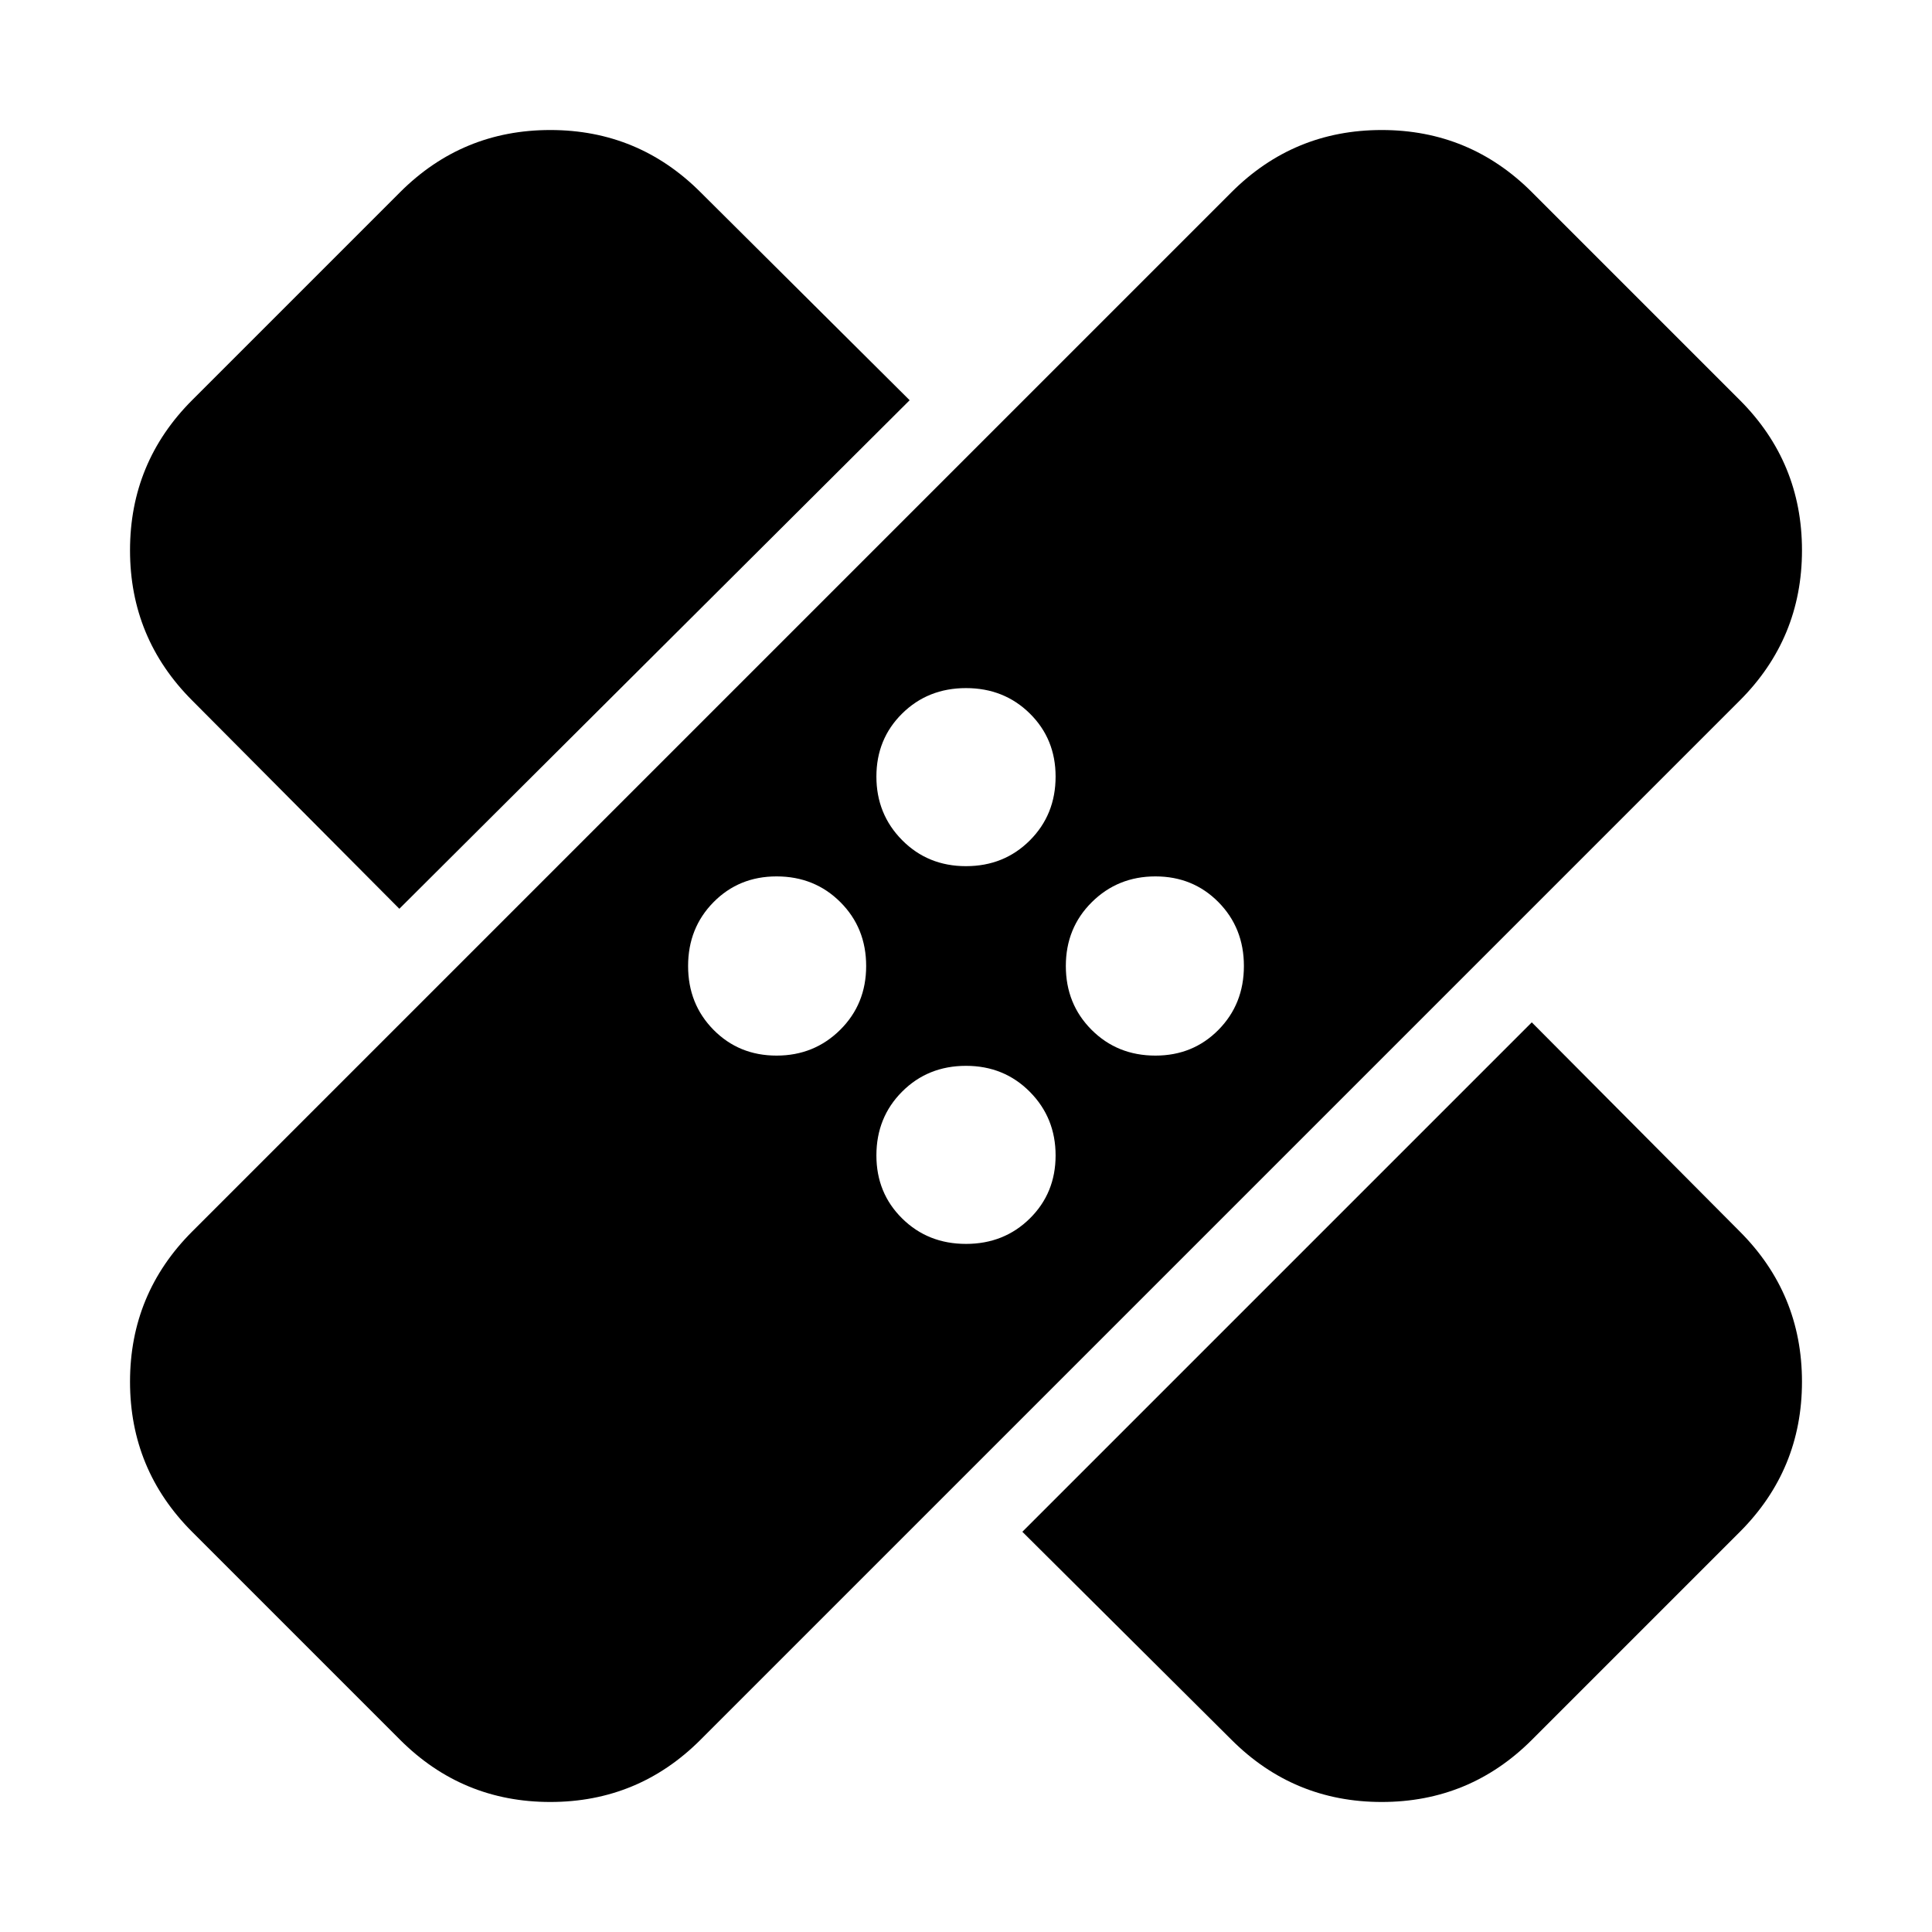 <svg xmlns="http://www.w3.org/2000/svg" height="24" viewBox="0 -960 960 960" width="24"><path d="M198.782-95.521 95.522-198.782q-30.914-30.913-30.914-74.653 0-43.739 30.913-74.653l516.391-516.391q30.914-30.913 74.653-30.913 43.74 0 74.653 30.913l103.261 103.261q30.913 30.913 30.913 74.653 0 43.739-30.913 74.653L348.088-95.522q-30.914 30.914-74.653 30.914-43.74 0-74.653-30.913ZM508-198.868 761.132-452l103.347 103.912q30.913 30.914 30.913 74.653 0 43.74-30.913 74.653L761.218-95.522q-30.913 30.914-74.653 30.914-43.739 0-74.653-30.913L508-198.868Zm-28-143.044q18.922 0 31.722-12.641 12.8-12.64 12.8-31.326t-12.8-31.599q-12.8-12.913-31.722-12.913t-31.722 12.8q-12.8 12.8-12.8 31.722 0 18.682 12.8 31.319 12.8 12.638 31.722 12.638Zm-94.121-93.566q18.686 0 31.599-12.8T430.391-480q0-18.922-12.8-31.722t-31.722-12.8q-18.682 0-31.319 12.8-12.638 12.8-12.638 31.722t12.641 31.722q12.64 12.8 31.326 12.8Zm188.252 0q18.682 0 31.319-12.8 12.638-12.8 12.638-31.722t-12.64-31.722q-12.641-12.8-31.327-12.8t-31.599 12.8q-12.913 12.8-12.913 31.722t12.8 31.722q12.8 12.8 31.722 12.8Zm-375.698-72.957L95.521-611.912q-30.913-30.914-30.913-74.653 0-43.74 30.913-74.653l103.261-103.261q30.913-30.913 74.653-30.913 43.739 0 74.653 30.913L452-761.132 198.433-508.435ZM480-529.609q18.922 0 31.722-12.8t12.8-31.722q0-18.682-12.8-31.319-12.8-12.638-31.722-12.638t-31.722 12.64q-12.8 12.641-12.8 31.327t12.8 31.599q12.8 12.913 31.722 12.913Z"/></svg>